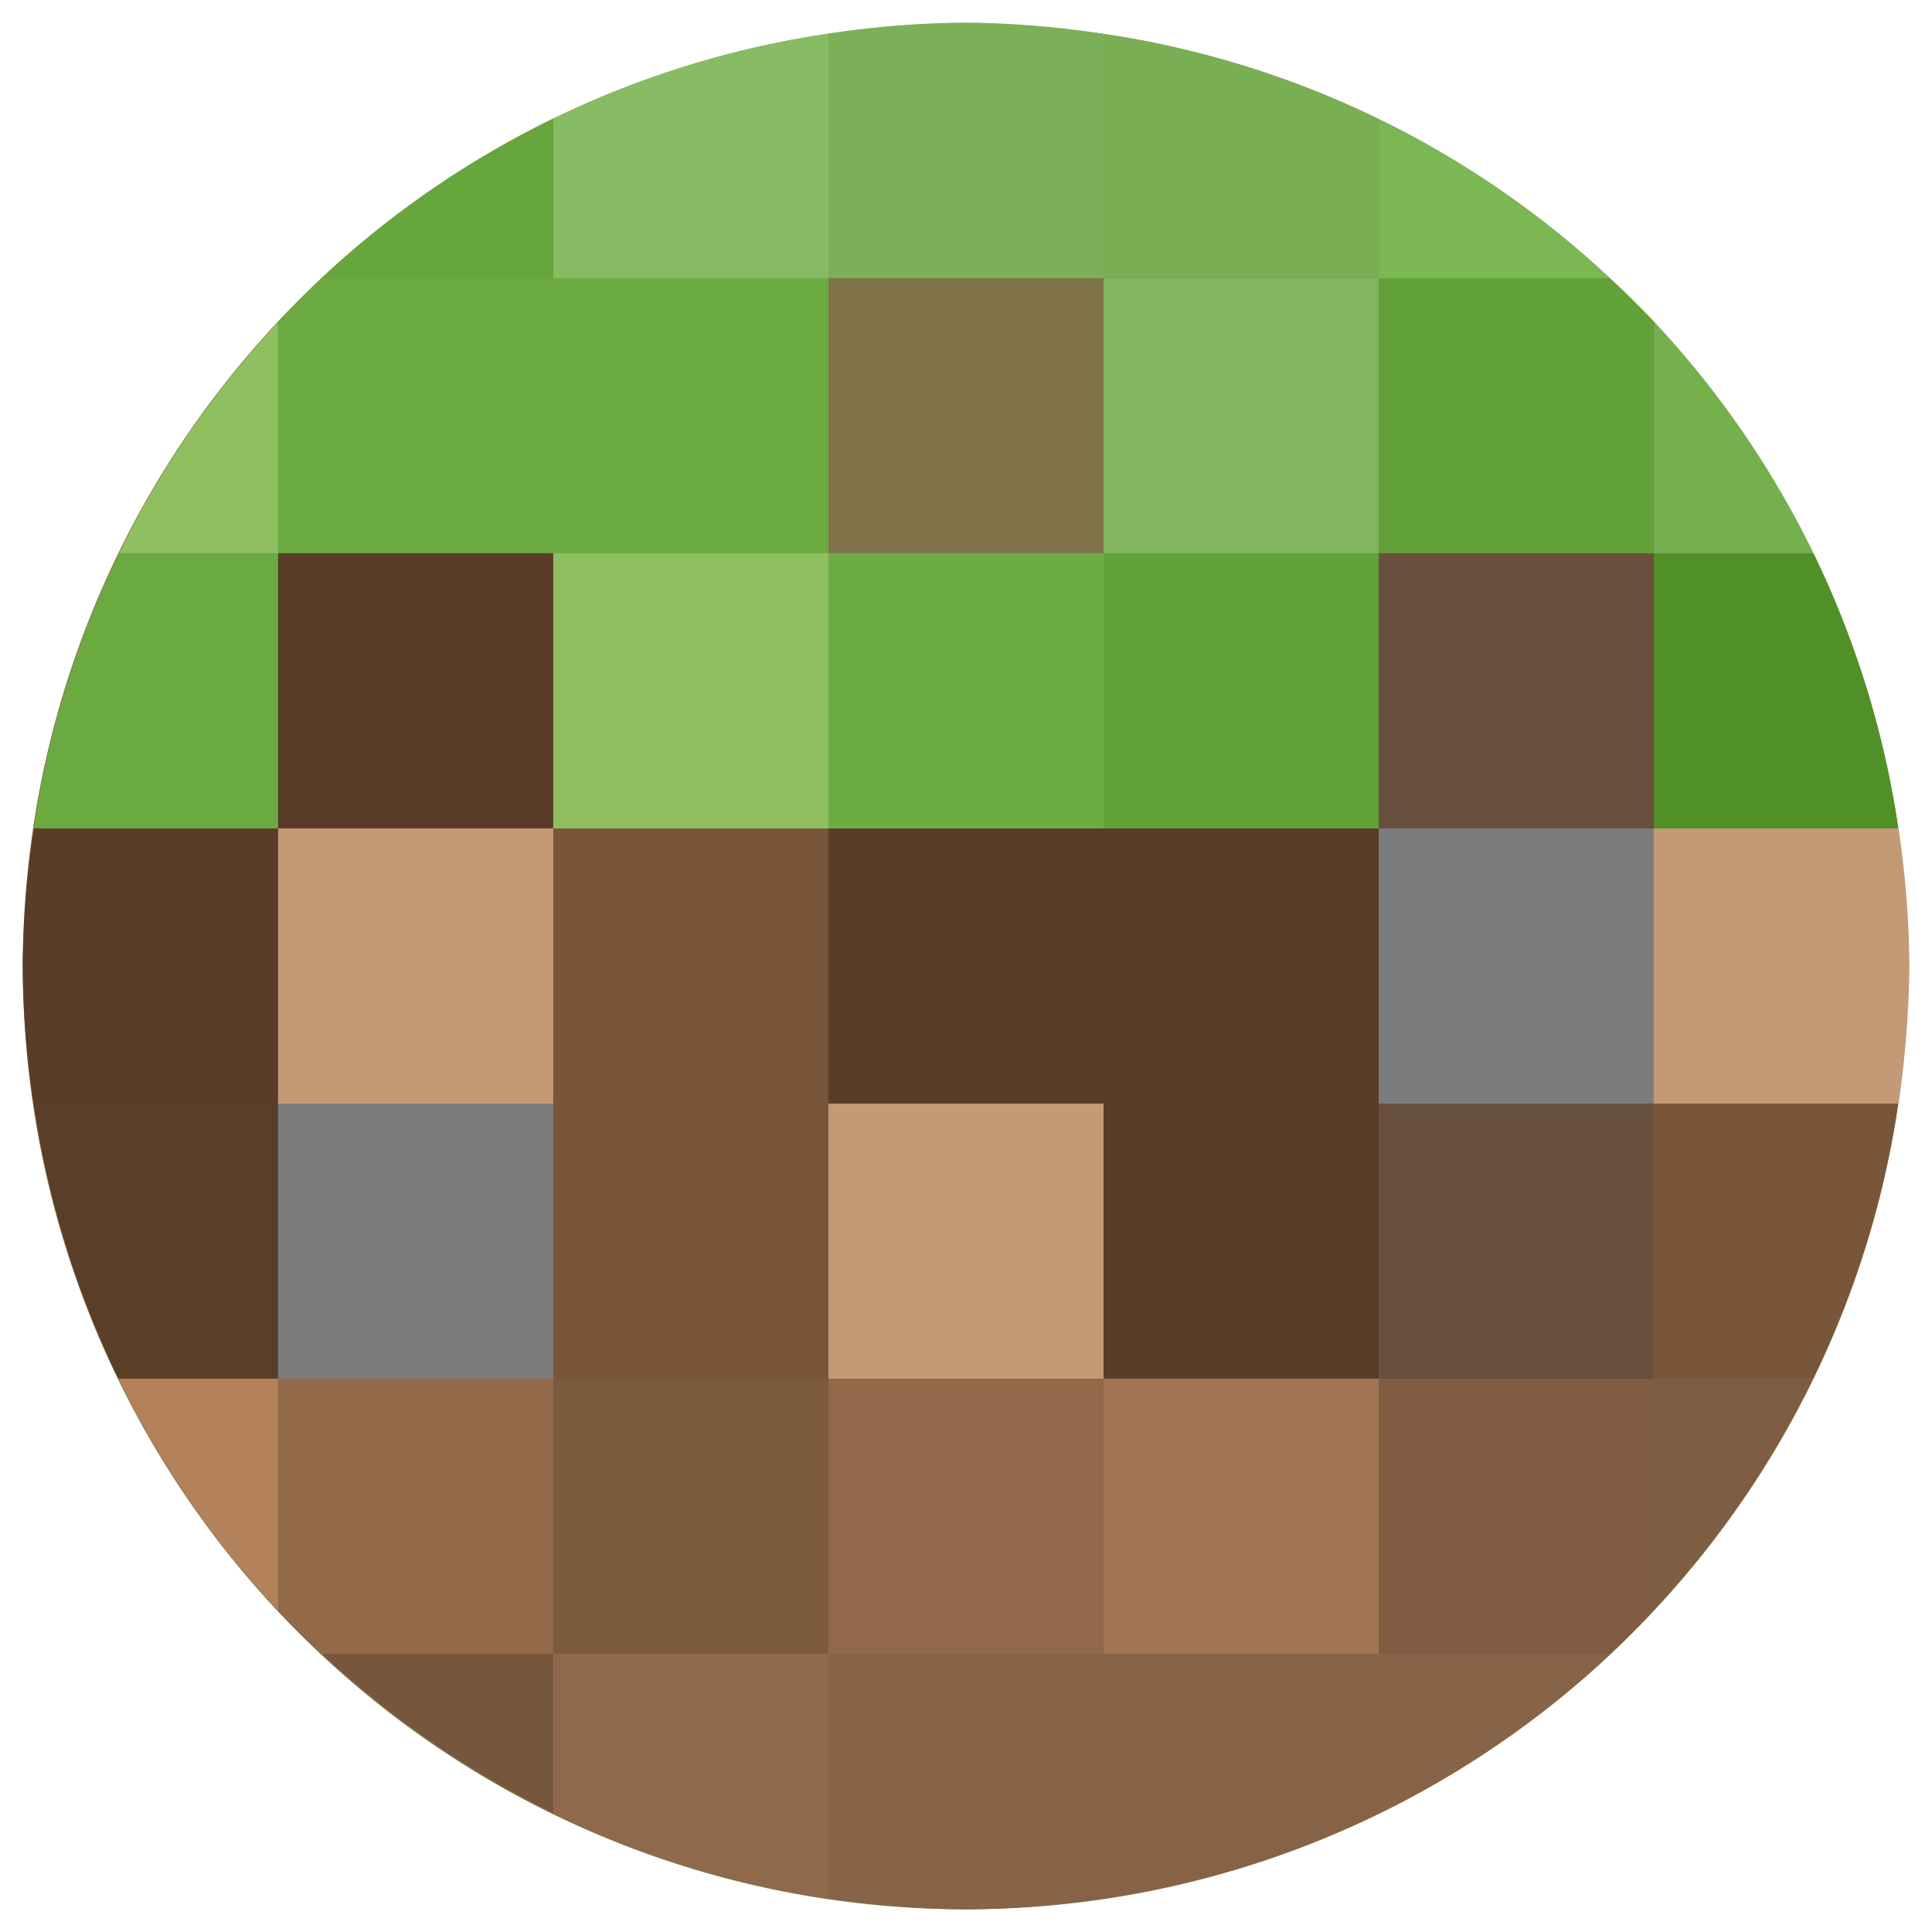 <?xml version="1.0" encoding="UTF-8" standalone="no"?>
<!-- Created with Inkscape (http://www.inkscape.org/) -->

<svg
   xmlns:dc="http://purl.org/dc/elements/1.1/"
   xmlns:cc="http://creativecommons.org/ns#"
   xmlns:rdf="http://www.w3.org/1999/02/22-rdf-syntax-ns#"
   xmlns:svg="http://www.w3.org/2000/svg"
   xmlns="http://www.w3.org/2000/svg"
   xmlns:sodipodi="http://sodipodi.sourceforge.net/DTD/sodipodi-0.dtd"
   xmlns:inkscape="http://www.inkscape.org/namespaces/inkscape"
   width="512"
   height="512"
   id="svg2"
   version="1.1"
   inkscape:version="0.48+devel r13149 custom"
   sodipodi:docname="minecraft.svg">
  <defs
     id="defs4" />
  <sodipodi:namedview
     id="base"
     pagecolor="#ffffff"
     bordercolor="#666666"
     borderopacity="1.0"
     inkscape:pageopacity="0.0"
     inkscape:pageshadow="2"
     inkscape:zoom="0.7"
     inkscape:cx="338.86719"
     inkscape:cy="219.83266"
     inkscape:document-units="px"
     inkscape:current-layer="layer1"
     showgrid="false"
     inkscape:window-width="1309"
     inkscape:window-height="750"
     inkscape:window-x="55"
     inkscape:window-y="-3"
     inkscape:window-maximized="1" />
  <g
     inkscape:label="Layer 1"
     inkscape:groupmode="layer"
     id="layer1"
     transform="translate(0,-540.362)">
    <rect
       style="fill:#97be6f;fill-opacity:1;fill-rule:evenodd;stroke:none"
       id="rect4226"
       width="72.917"
       height="72.917"
       x="219.542"
       y="614.071" />
    <path
       sodipodi:type="arc"
       style="fill:#80734a;fill-rule:evenodd;stroke:none;fill-opacity:1"
       id="path2985"
       sodipodi:cx="202.85715"
       sodipodi:cy="-316.57144"
       sodipodi:rx="360"
       sodipodi:ry="360"
       d="m 562.857,-316.571 a 360,360 0 0 1 -360,360 360,360 0 0 1 -360,-360 360,360 0 0 1 360,-360 360,360 0 0 1 360,360 z"
       transform="matrix(0.694,0,0,0.694,115.127,1016.203)" />
    <rect
       style="fill:#62a138;fill-opacity:1;fill-rule:evenodd;stroke:none"
       id="rect4242"
       width="72.917"
       height="72.917"
       x="292.458"
       y="686.988" />
    <path
       style="fill:#67a63d;fill-opacity:1;fill-rule:evenodd;stroke:none"
       d="M 146.625 31.396 A 250 250 0 0 0 85.184 73.709 L 146.625 73.709 L 146.625 31.396 z "
       transform="translate(0,540.362)"
       id="rect4170" />
    <path
       style="fill:#90bf5f;fill-opacity:1;fill-rule:evenodd;stroke:none"
       d="M 73.709 85.371 A 250 250 0 0 0 31.541 146.625 L 73.709 146.625 L 73.709 85.371 z "
       transform="translate(0,540.362)"
       id="rect4172" />
    <path
       style="fill:#6baa41;fill-opacity:1;fill-rule:evenodd;stroke:none"
       d="M 85.184 73.709 A 250 250 0 0 0 73.709 85.371 L 73.709 146.625 L 146.625 146.625 L 146.625 73.709 L 85.184 73.709 z "
       transform="translate(0,540.362)"
       id="rect4174" />
    <path
       style="fill:#6baa41;fill-opacity:1;fill-rule:evenodd;stroke:none"
       d="M 31.541 146.625 A 250 250 0 0 0 8.986 219.541 L 73.709 219.541 L 73.709 146.625 L 31.541 146.625 z "
       transform="translate(0,540.362)"
       id="rect4176" />
    <rect
       y="686.988"
       x="73.708"
       height="72.917"
       width="72.917"
       id="rect4178"
       style="fill:#593d28;fill-opacity:1;fill-rule:evenodd;stroke:none" />
    <path
       style="fill:#593d28;fill-opacity:1;fill-rule:evenodd;stroke:none"
       d="M 8.986 219.541 A 250 250 0 0 0 6 256 A 250 250 0 0 0 8.904 292.459 L 73.709 292.459 L 73.709 219.541 L 8.986 219.541 z "
       transform="translate(0,540.362)"
       id="rect4180" />
    <rect
       style="fill:#c49976;fill-opacity:1;fill-rule:evenodd;stroke:none"
       id="rect4182"
       width="72.917"
       height="72.917"
       x="73.708"
       y="759.904" />
    <path
       style="fill:#5a3e28;fill-opacity:1;fill-rule:evenodd;stroke:none"
       d="M 8.904 292.459 A 250 250 0 0 0 31.396 365.375 L 73.709 365.375 L 73.709 292.459 L 8.904 292.459 z "
       transform="translate(0,540.362)"
       id="rect4184" />
    <rect
       y="832.821"
       x="73.708"
       height="72.917"
       width="72.917"
       id="rect4186"
       style="fill:#7c7c7c;fill-opacity:1;fill-rule:evenodd;stroke:none" />
    <path
       style="fill:#b3815a;fill-opacity:1;fill-rule:evenodd;stroke:none"
       d="M 31.396 365.375 A 250 250 0 0 0 73.709 426.816 L 73.709 365.375 L 31.396 365.375 z "
       transform="translate(0,540.362)"
       id="rect4188" />
    <path
       style="fill:#936a49;fill-opacity:1;fill-rule:evenodd;stroke:none"
       d="M 73.709 365.375 L 73.709 426.816 A 250 250 0 0 0 85.371 438.291 L 146.625 438.291 L 146.625 365.375 L 73.709 365.375 z "
       transform="translate(0,540.362)"
       id="rect4190" />
    <path
       style="fill:#77563e;fill-opacity:1;fill-rule:evenodd;stroke:none"
       d="M 85.371 438.291 A 250 250 0 0 0 146.625 480.459 L 146.625 438.291 L 85.371 438.291 z "
       transform="translate(0,540.362)"
       id="rect4208" />
    <path
       style="fill:#87bc64;fill-opacity:1;fill-rule:evenodd;stroke:none"
       d="M 219.541 8.904 A 250 250 0 0 0 146.625 31.396 L 146.625 73.709 L 219.541 73.709 L 219.541 8.904 z "
       transform="translate(0,540.362)"
       id="rect4210" />
    <rect
       y="614.071"
       x="146.625"
       height="72.917"
       width="72.917"
       id="rect4212"
       style="fill:#6dac43;fill-opacity:1;fill-rule:evenodd;stroke:none" />
    <rect
       style="fill:#90bf5f;fill-opacity:1;fill-rule:evenodd;stroke:none"
       id="rect4214"
       width="72.917"
       height="72.917"
       x="146.625"
       y="686.988" />
    <rect
       y="759.904"
       x="146.625"
       height="72.917"
       width="72.917"
       id="rect4216"
       style="fill:#79563a;fill-opacity:1;fill-rule:evenodd;stroke:none" />
    <rect
       style="fill:#79563a;fill-opacity:1;fill-rule:evenodd;stroke:none"
       id="rect4218"
       width="72.917"
       height="72.917"
       x="146.625"
       y="832.821" />
    <rect
       y="905.737"
       x="146.625"
       height="72.917"
       width="72.917"
       id="rect4220"
       style="fill:#7c5a3e;fill-opacity:1;fill-rule:evenodd;stroke:none" />
    <path
       style="fill:#90694c;fill-opacity:1;fill-rule:evenodd;stroke:none"
       d="M 146.625 438.291 L 146.625 480.459 A 250 250 0 0 0 219.541 503.014 L 219.541 438.291 L 146.625 438.291 z "
       transform="translate(0,540.362)"
       id="rect4222" />
    <path
       style="fill:#7bb058;fill-opacity:1;fill-rule:evenodd;stroke:none"
       d="M 256 6 A 250 250 0 0 0 219.541 8.904 L 219.541 73.709 L 292.459 73.709 L 292.459 8.986 A 250 250 0 0 0 256 6 z "
       transform="translate(0,540.362)"
       id="rect4224" />
    <rect
       y="686.988"
       x="219.542"
       height="72.917"
       width="72.917"
       id="rect4228"
       style="fill:#6dac43;fill-opacity:1;fill-rule:evenodd;stroke:none" />
    <rect
       style="fill:#593d28;fill-opacity:1;fill-rule:evenodd;stroke:none"
       id="rect4230"
       width="72.917"
       height="72.917"
       x="219.542"
       y="759.904" />
    <rect
       y="832.821"
       x="219.542"
       height="72.917"
       width="72.917"
       id="rect4232"
       style="fill:#c49976;fill-opacity:1;fill-rule:evenodd;stroke:none" />
    <rect
       style="fill:#916849;fill-opacity:1;fill-rule:evenodd;stroke:none"
       id="rect4234"
       width="72.917"
       height="72.917"
       x="219.542"
       y="905.737" />
    <path
       style="fill:#876347;fill-opacity:1;fill-rule:evenodd;stroke:none"
       d="M 219.541 438.291 L 219.541 503.014 A 250 250 0 0 0 256 506 A 250 250 0 0 0 292.459 503.096 L 292.459 438.291 L 219.541 438.291 z "
       transform="translate(0,540.362)"
       id="rect4236" />
    <path
       style="fill:#79ae54;fill-opacity:1;fill-rule:evenodd;stroke:none"
       d="M 292.459 8.986 L 292.459 73.709 L 365.375 73.709 L 365.375 31.541 A 250 250 0 0 0 292.459 8.986 z "
       transform="translate(0,540.362)"
       id="rect4238" />
    <rect
       y="614.071"
       x="292.458"
       height="72.917"
       width="72.917"
       id="rect4240"
       style="fill:#81b560;fill-opacity:1;fill-rule:evenodd;stroke:none" />
    <rect
       y="759.904"
       x="292.458"
       height="72.917"
       width="72.917"
       id="rect4244"
       style="fill:#593d28;fill-opacity:1;fill-rule:evenodd;stroke:none" />
    <rect
       style="fill:#593d28;fill-opacity:1;fill-rule:evenodd;stroke:none"
       id="rect4246"
       width="72.917"
       height="72.917"
       x="292.458"
       y="832.821" />
    <rect
       y="905.737"
       x="292.458"
       height="72.917"
       width="72.917"
       id="rect4248"
       style="fill:#a17553;fill-opacity:1;fill-rule:evenodd;stroke:none" />
    <path
       style="fill:#866247;fill-opacity:1;fill-rule:evenodd;stroke:none"
       d="M 292.459 438.291 L 292.459 503.096 A 250 250 0 0 0 365.375 480.604 L 365.375 438.291 L 292.459 438.291 z "
       transform="translate(0,540.362)"
       id="rect4250" />
    <path
       style="fill:#7bb753;fill-opacity:1;fill-rule:evenodd;stroke:none"
       d="M 365.375 31.541 L 365.375 73.709 L 426.629 73.709 A 250 250 0 0 0 365.375 31.541 z "
       transform="translate(0,540.362)"
       id="rect4252" />
    <path
       style="fill:#62a138;fill-opacity:1;fill-rule:evenodd;stroke:none"
       d="M 365.375 73.709 L 365.375 146.625 L 438.291 146.625 L 438.291 85.184 A 250 250 0 0 0 426.629 73.709 L 365.375 73.709 z "
       transform="translate(0,540.362)"
       id="rect4254" />
    <rect
       y="686.988"
       x="365.375"
       height="72.917"
       width="72.917"
       id="rect4256"
       style="fill:#694f3e;fill-opacity:1;fill-rule:evenodd;stroke:none" />
    <rect
       style="fill:#7c7c7c;fill-opacity:1;fill-rule:evenodd;stroke:none"
       id="rect4258"
       width="72.917"
       height="72.917"
       x="365.375"
       y="759.904" />
    <rect
       y="832.821"
       x="365.375"
       height="72.917"
       width="72.917"
       id="rect4260"
       style="fill:#694f3e;fill-opacity:1;fill-rule:evenodd;stroke:none" />
    <path
       style="fill:#7f5c42;fill-opacity:1;fill-rule:evenodd;stroke:none"
       d="M 365.375 365.375 L 365.375 438.291 L 426.816 438.291 A 250 250 0 0 0 438.291 426.629 L 438.291 365.375 L 365.375 365.375 z "
       transform="translate(0,540.362)"
       id="rect4262" />
    <path
       style="fill:#876347;fill-opacity:1;fill-rule:evenodd;stroke:none"
       d="M 365.375 438.291 L 365.375 480.604 A 250 250 0 0 0 426.816 438.291 L 365.375 438.291 z "
       transform="translate(0,540.362)"
       id="rect4264" />
    <path
       style="fill:#74b04c;fill-opacity:1;fill-rule:evenodd;stroke:none"
       d="M 438.291 85.184 L 438.291 146.625 L 480.604 146.625 A 250 250 0 0 0 438.291 85.184 z "
       transform="translate(0,540.362)"
       id="rect4268" />
    <path
       style="fill:#519027;fill-opacity:1;fill-rule:evenodd;stroke:none"
       d="M 438.291 146.625 L 438.291 219.541 L 503.096 219.541 A 250 250 0 0 0 480.604 146.625 L 438.291 146.625 z "
       transform="translate(0,540.362)"
       id="rect4270" />
    <path
       style="fill:#c49976;fill-opacity:1;fill-rule:evenodd;stroke:none"
       d="M 438.291 219.541 L 438.291 292.459 L 503.014 292.459 A 250 250 0 0 0 506 256 A 250 250 0 0 0 503.096 219.541 L 438.291 219.541 z "
       transform="translate(0,540.362)"
       id="rect4272" />
    <path
       style="fill:#79563a;fill-opacity:1;fill-rule:evenodd;stroke:none"
       d="M 438.291 292.459 L 438.291 365.375 L 480.459 365.375 A 250 250 0 0 0 503.014 292.459 L 438.291 292.459 z "
       transform="translate(0,540.362)"
       id="rect4274" />
    <path
       style="fill:#7f5d42;fill-opacity:1;fill-rule:evenodd;stroke:none"
       d="M 438.291 365.375 L 438.291 426.629 A 250 250 0 0 0 480.459 365.375 L 438.291 365.375 z "
       transform="translate(0,540.362)"
       id="rect4276" />
  </g>
</svg>
